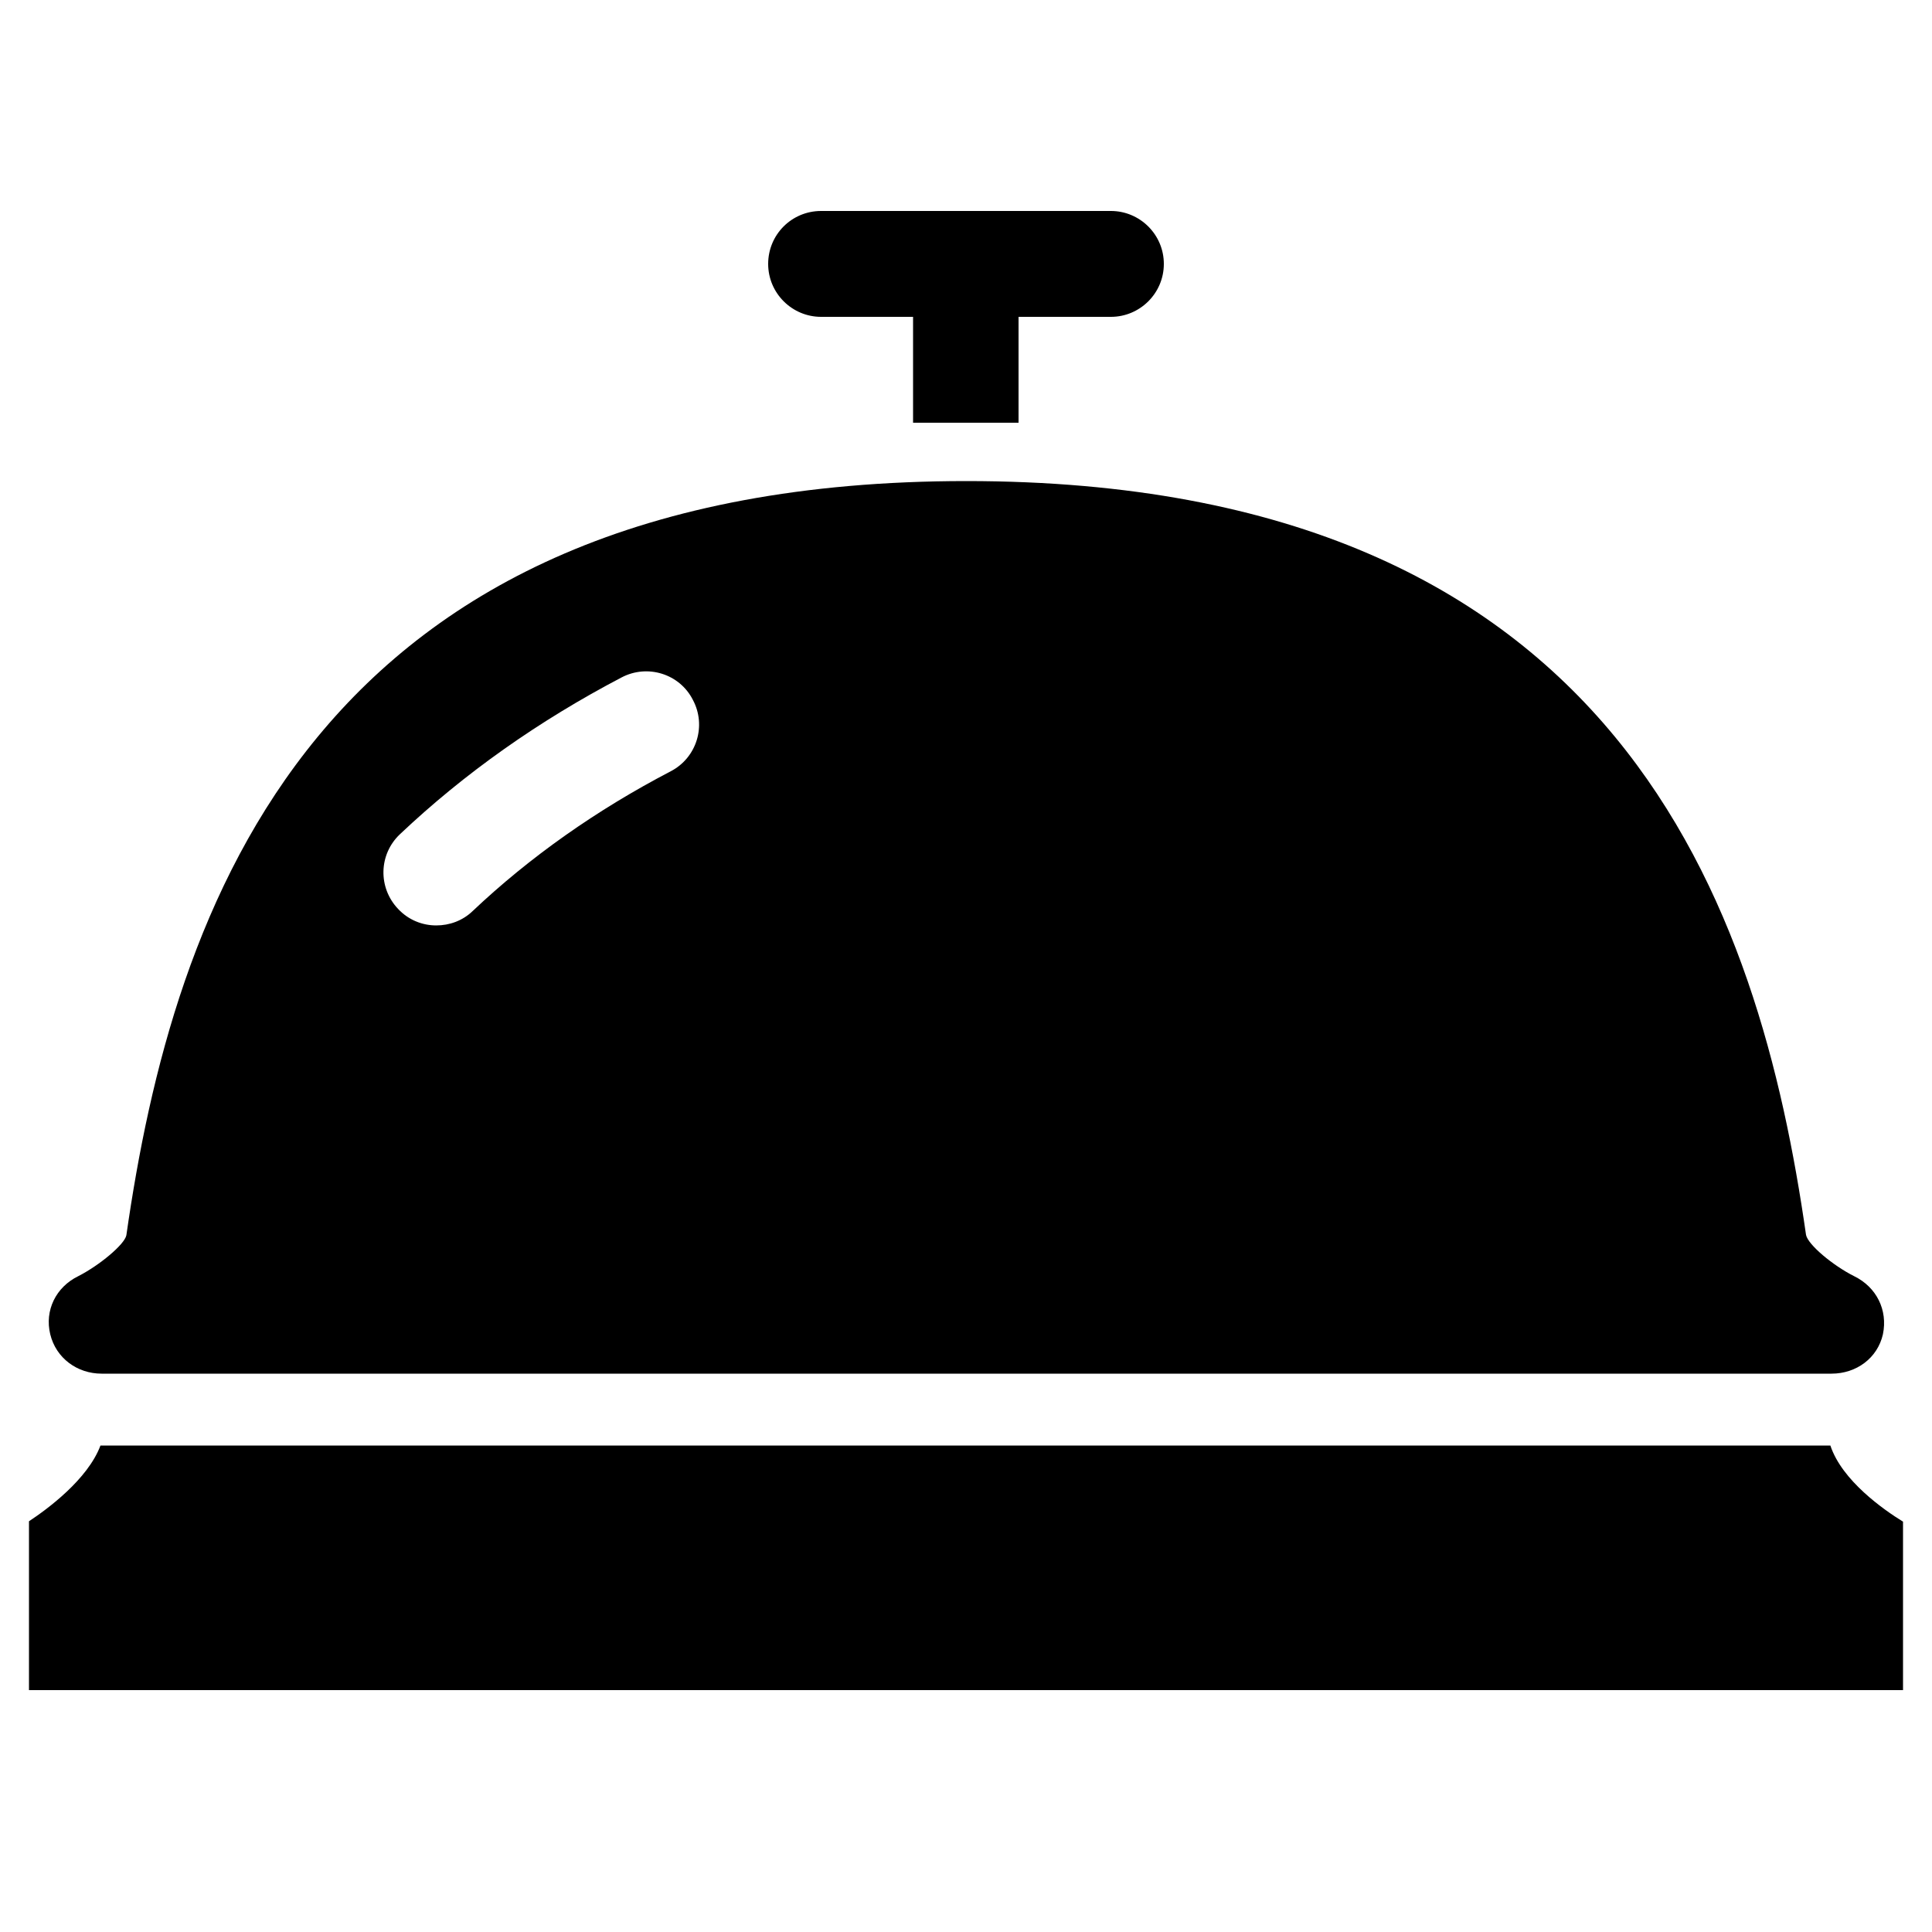 <?xml version="1.0" encoding="utf-8"?>
<!-- Generator: Adobe Illustrator 18.0.0, SVG Export Plug-In . SVG Version: 6.00 Build 0)  -->
<!DOCTYPE svg PUBLIC "-//W3C//DTD SVG 1.1//EN" "http://www.w3.org/Graphics/SVG/1.1/DTD/svg11.dtd">
<svg version="1.1" id="Layer_1" xmlns="http://www.w3.org/2000/svg" xmlns:xlink="http://www.w3.org/1999/xlink" x="0px" y="0px"
	 viewBox="0 0 500 500" enable-background="new 0 0 500 500" xml:space="preserve">
<path d="M473.7,374.1H26c-3.3,8.8-13.8,16.5-18.5,19.6v1.5v42.2h485v-42.2v-1.4C487.6,390.8,476.7,383.2,473.7,374.1L473.7,374.1z"
	/>
<rect x="236.3" y="68.4" width="27.3" height="41"/>
<path d="M287.5,82h-75c-7.5,0-13.7-6.1-13.7-13.7s6.1-13.7,13.7-13.7h75c7.5,0,13.7,6.1,13.7,13.7S295,82,287.5,82z"/>
<path d="M479.9,330.3c-5.6-2.8-12-8.2-12.5-10.7c-12-83.7-47.5-195.1-217.3-195.1c-169.8,0-205.4,111.4-217.4,195.2
	c-0.5,2.4-7,7.8-12.5,10.6c-5.7,2.8-8.7,8.8-7.2,15c1.5,6.2,7,10.2,13.3,10.2h447.7c6.4,0,11.9-4,13.3-10.2
	C488.6,339,485.6,333.1,479.9,330.3z M173.6,199.6c-19.2,10-36.5,22.2-51.3,36.2c-2.6,2.5-6,3.7-9.4,3.7c-3.6,0-7.2-1.4-9.9-4.3
	c-5.2-5.5-5-14.1,0.5-19.3c16.7-15.8,36-29.4,57.4-40.6c6.7-3.5,15-0.9,18.4,5.8C182.9,187.8,180.3,196.1,173.6,199.6z"/>
</svg>
